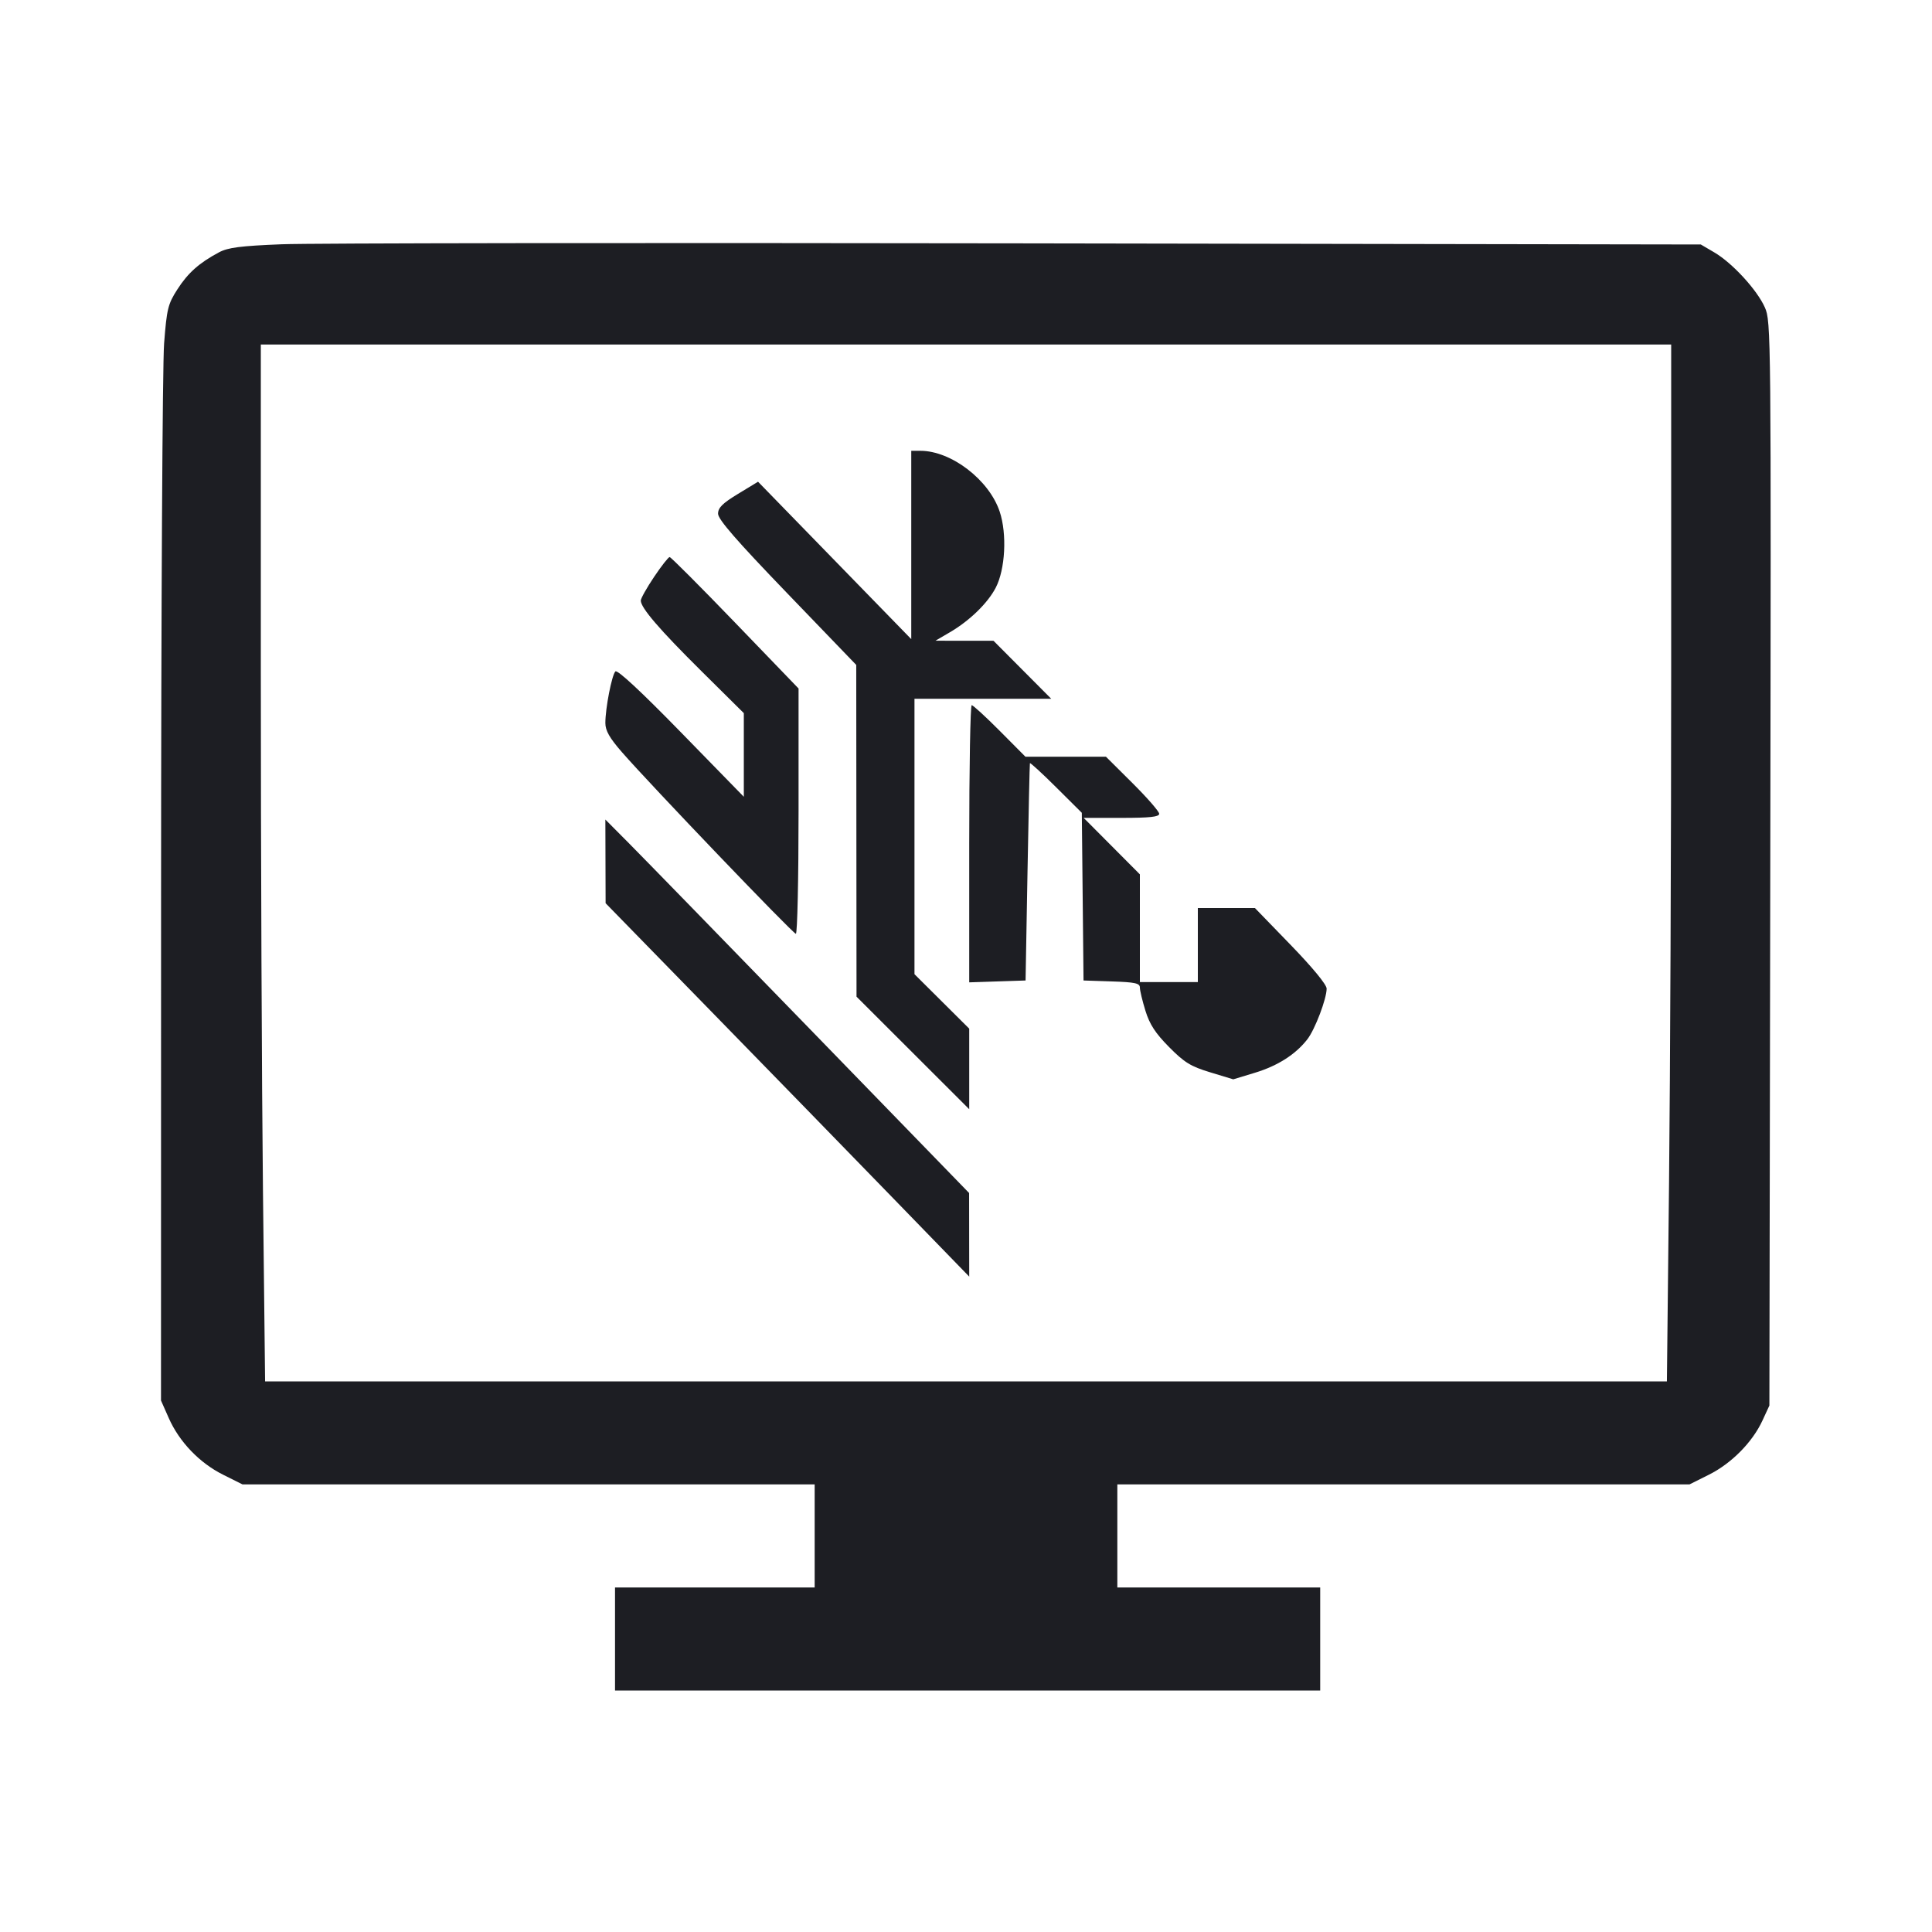 <svg viewBox="0 0 2400 2400" fill="none" xmlns="http://www.w3.org/2000/svg"><path d="M350.000 303.438 C 298.631 305.494,283.237 307.475,272.000 313.472 C 247.426 326.588,233.455 339.032,220.316 359.508 C 208.610 377.749,207.195 383.527,203.850 426.732 C 201.836 452.730,200.147 758.799,200.095 1106.886 L 200.000 1739.772 209.653 1761.599 C 222.695 1791.089,247.806 1817.280,277.050 1831.893 L 301.278 1844.000 656.639 1844.000 L 1012.000 1844.000 1012.000 1908.000 L 1012.000 1972.000 888.000 1972.000 L 764.000 1972.000 764.000 2036.000 L 764.000 2100.000 1202.000 2100.000 L 1640.000 2100.000 1640.000 2036.000 L 1640.000 1972.000 1514.000 1972.000 L 1388.000 1972.000 1388.000 1908.000 L 1388.000 1844.000 1743.361 1844.000 L 2098.722 1844.000 2122.950 1831.893 C 2150.889 1817.932,2176.936 1791.577,2189.356 1764.703 L 2198.000 1746.000 2199.101 1072.805 C 2200.181 412.280,2200.054 399.277,2192.384 381.936 C 2182.763 360.187,2151.971 326.664,2129.538 313.518 L 2112.801 303.709 1263.400 302.293 C 796.230 301.514,385.200 302.029,350.000 303.438 M2076.000 825.341 C 2076.000 1043.878,2074.805 1333.678,2073.344 1469.341 L 2070.688 1716.000 1200.000 1716.000 L 329.311 1716.000 326.659 1479.000 C 325.201 1348.650,324.006 1058.850,324.004 835.000 L 324.000 428.000 1200.000 428.000 L 2076.000 428.000 2076.000 825.341 M1132.000 676.976 L 1132.000 793.953 1036.829 696.183 L 941.659 598.413 916.829 613.496 C 897.505 625.235,892.000 630.702,892.000 638.155 C 892.000 645.189,914.780 671.389,977.827 736.866 L 1063.654 826.000 1063.827 1032.043 L 1064.000 1238.086 1134.000 1308.000 L 1204.000 1377.914 1204.000 1327.869 L 1204.000 1277.823 1170.000 1244.000 L 1136.000 1210.177 1136.000 1039.088 L 1136.000 868.000 1220.917 868.000 L 1305.833 868.000 1270.000 832.000 L 1234.167 796.000 1198.083 795.962 L 1162.000 795.924 1180.000 785.409 C 1204.536 771.075,1227.010 749.217,1236.971 730.000 C 1248.798 707.182,1251.080 663.338,1241.882 635.644 C 1228.746 596.097,1181.697 560.000,1143.287 560.000 L 1132.000 560.000 1132.000 676.976 M812.535 716.625 C 803.441 730.169,796.000 743.399,796.000 746.025 C 796.000 755.048,819.248 782.092,871.578 833.942 L 924.000 885.885 924.000 937.835 L 924.000 989.785 846.122 909.971 C 796.055 858.660,766.887 831.557,764.445 834.078 C 760.000 838.668,752.000 879.830,752.000 898.112 C 752.000 907.608,757.127 916.635,772.600 934.378 C 808.239 975.244,985.166 1160.000,988.662 1160.000 C 990.498 1160.000,992.000 1091.439,992.000 1007.641 L 992.000 855.283 913.315 773.641 C 870.038 728.739,833.379 692.000,831.850 692.000 C 830.322 692.000,821.630 703.081,812.535 716.625 M1204.000 1048.156 L 1204.000 1220.311 1239.000 1219.156 L 1274.000 1218.000 1276.391 1084.000 C 1277.707 1010.300,1279.057 949.142,1279.391 948.094 C 1279.726 947.045,1294.371 960.474,1311.935 977.936 L 1343.870 1009.684 1344.935 1113.842 L 1346.000 1218.000 1381.000 1219.156 C 1410.150 1220.118,1416.000 1221.397,1416.000 1226.804 C 1416.000 1230.375,1419.112 1243.355,1422.916 1255.648 C 1428.159 1272.594,1435.264 1283.489,1452.291 1300.695 C 1471.366 1319.970,1479.064 1324.700,1503.375 1332.085 L 1532.000 1340.779 1559.058 1332.561 C 1587.284 1323.987,1609.606 1309.714,1624.098 1290.971 C 1633.551 1278.746,1648.000 1240.724,1648.000 1228.075 C 1648.000 1223.148,1630.472 1201.857,1603.462 1173.975 L 1558.924 1128.000 1523.462 1128.000 L 1488.000 1128.000 1488.000 1174.000 L 1488.000 1220.000 1452.000 1220.000 L 1416.000 1220.000 1416.000 1153.079 L 1416.000 1086.158 1381.083 1051.079 L 1346.167 1016.000 1393.083 1016.000 C 1428.384 1016.000,1440.000 1014.740,1440.000 1010.912 C 1440.000 1008.113,1425.112 991.013,1406.916 972.912 L 1373.833 940.000 1323.823 940.000 L 1273.812 940.000 1242.000 908.000 C 1224.503 890.400,1208.795 876.000,1207.094 876.000 C 1205.392 876.000,1204.000 953.470,1204.000 1048.156 M752.152 1070.032 L 752.304 1122.000 883.152 1256.059 C 955.118 1329.791,1056.750 1434.157,1109.000 1487.984 L 1204.000 1585.851 1203.928 1533.925 L 1203.857 1482.000 1007.718 1280.000 C 899.842 1168.900,798.174 1064.515,781.790 1048.032 L 752.000 1018.065 752.152 1070.032 " fill="#1D1E23" stroke="none" fill-rule="evenodd"/></svg>